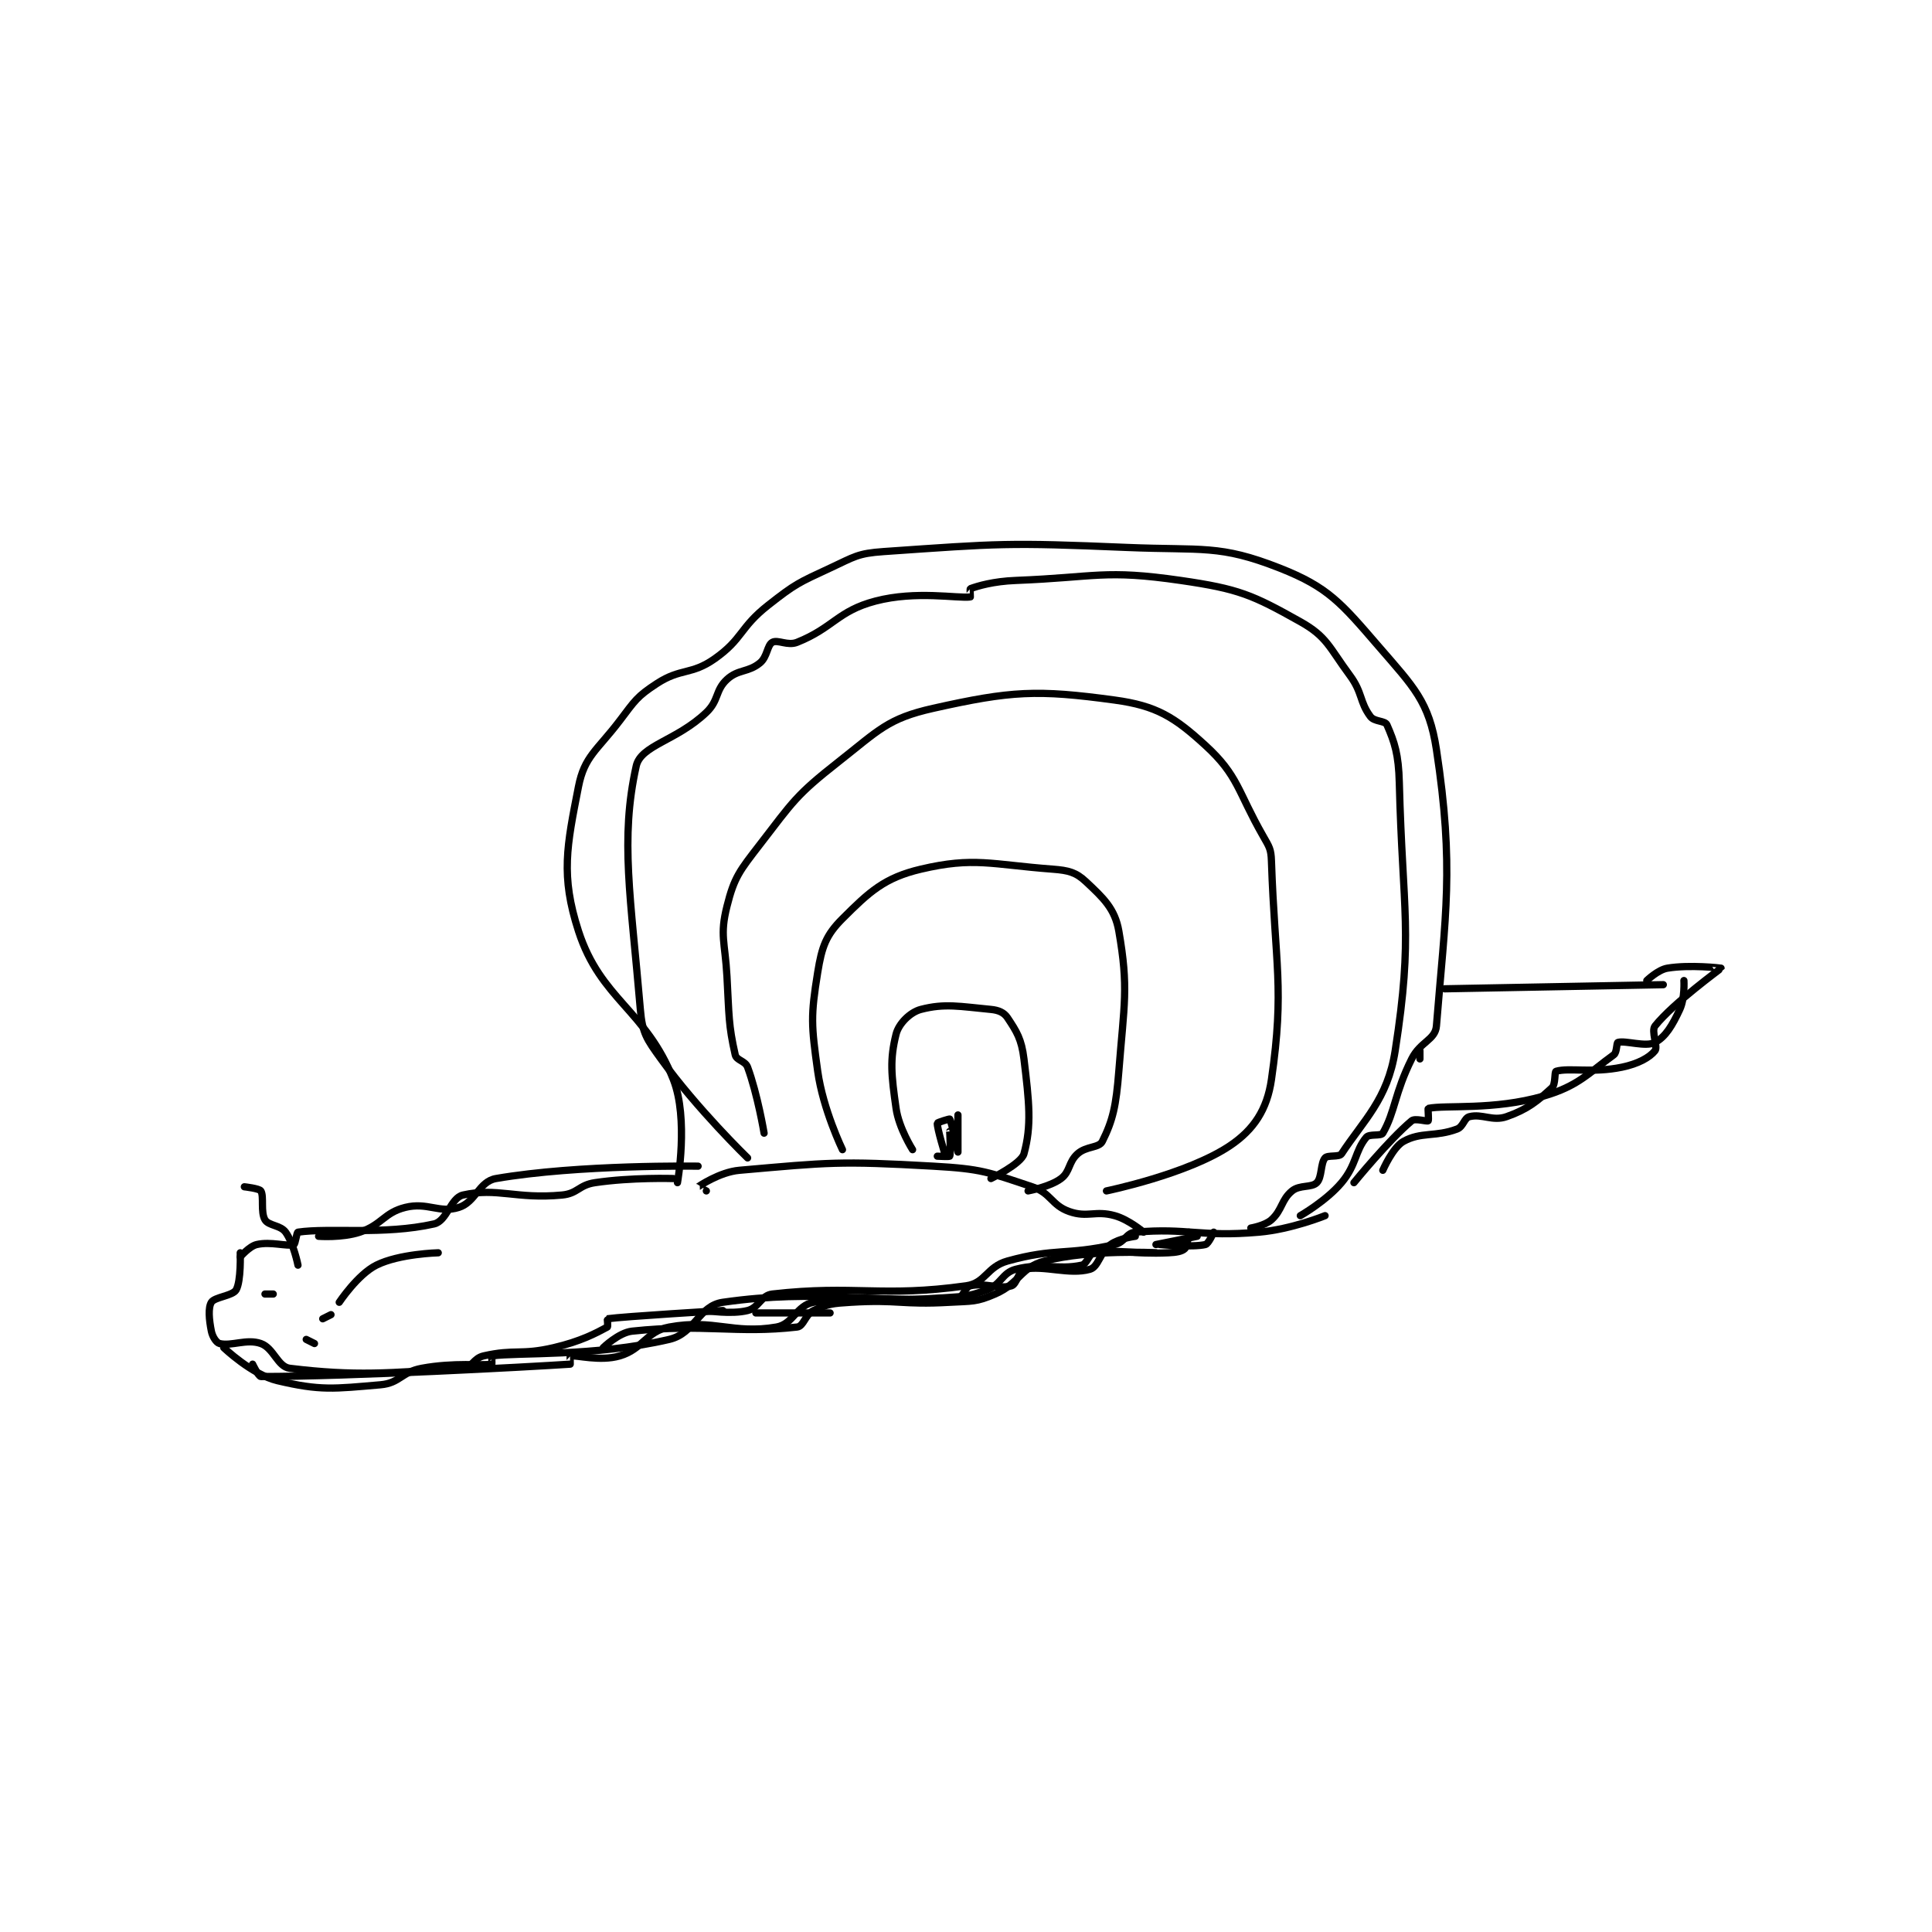 <?xml version="1.0" encoding="utf-8"?>
<!DOCTYPE svg PUBLIC "-//W3C//DTD SVG 1.1//EN" "http://www.w3.org/Graphics/SVG/1.1/DTD/svg11.dtd">
<svg viewBox="0 0 800 800" preserveAspectRatio="xMinYMin meet" xmlns="http://www.w3.org/2000/svg" version="1.1">
<g fill="none" stroke="black" stroke-linecap="round" stroke-linejoin="round" stroke-width="1.757">
<g transform="translate(87.52,226.685) scale(1.708) translate(-135,-171.217)">
<path id="0" d="M142 343.217 C142 343.217 144.196 340.633 146 340.217 C149.461 339.418 153.212 340.753 155 340.217 C155.377 340.103 155.668 337.265 156 337.217 C163.68 336.087 176.832 337.954 189 335.217 C192.119 334.515 193.026 328.888 196 328.217 C204.319 326.338 208.85 329.262 220 328.217 C223.847 327.856 224.058 325.801 228 325.217 C236.938 323.892 247 324.217 247 324.217 "/>
<path id="1" d="M142 342.217 C142 342.217 142.242 349.088 141 351.217 C140.158 352.66 135.762 352.946 135 354.217 C134.191 355.564 134.435 358.393 135 361.217 C135.274 362.588 136.218 364.021 137 364.217 C139.844 364.928 143.56 363.002 147 364.217 C150.137 365.324 151.052 369.856 154 370.217 C170.009 372.177 177.959 371.368 196 370.217 C198.23 370.074 198.532 367.778 201 367.217 C208.582 365.493 209.973 367.09 218 365.217 C224.51 363.698 228.192 361.729 231 360.217 C231.193 360.113 230.96 358.222 231 358.217 C234.976 357.649 259 356.217 259 356.217 "/>
<path id="2" d="M248 325.217 C248 325.217 250.756 309.762 247 300.217 C240.337 283.282 229.407 280.907 224 264.217 C219.645 250.772 221.179 243.605 224 229.217 C225.448 221.833 228.46 220.506 234 213.217 C237.718 208.324 238.15 207.38 243 204.217 C248.842 200.406 251.334 202.203 257 198.217 C263.886 193.371 263.036 190.688 270 185.217 C276.621 180.014 277.339 179.773 285 176.217 C290.935 173.461 291.651 172.658 298 172.217 C326.247 170.255 327.907 170.005 357 171.217 C375.36 171.982 379.406 170.475 394 176.217 C405.788 180.855 408.9 184.68 418 195.217 C426.496 205.054 430.231 208.595 432 220.217 C436.368 248.917 434.157 260.254 432 287.217 C431.727 290.629 428.12 290.978 426 295.217 C421.857 303.502 421.975 308.078 419 313.217 C418.553 313.989 415.75 313.317 415 314.217 C412.232 317.538 412.654 320.878 409 325.217 C405.263 329.655 399 333.217 399 333.217 "/>
<path id="3" d="M255 356.217 C255 356.217 261.051 357.204 265 356.217 C267.764 355.526 268.26 352.527 271 352.217 C291.054 349.946 297.546 353.087 318 350.217 C322.69 349.558 322.979 345.611 328 344.217 C339.668 340.976 342.134 342.896 354 340.217 C356.504 339.651 356.749 337.41 359 337.217 C371.844 336.116 374.554 338.473 389 337.217 C396.872 336.532 405 333.217 405 333.217 "/>
<path id="4" d="M428 295.217 L428 293.217 "/>
<path id="5" d="M434 278.217 L487 277.217 "/>
<path id="6" d="M412 325.217 C412 325.217 420.467 314.827 426 310.217 C426.835 309.521 429.68 310.457 430 310.217 C430.18 310.082 429.906 307.237 430 307.217 C434.191 306.318 445.837 307.73 458 304.217 C466.38 301.796 468.881 298.636 475 294.217 C475.8 293.639 475.623 291.33 476 291.217 C477.788 290.68 482.758 292.413 485 291.217 C487.558 289.853 489.178 287.122 491 283.217 C492.26 280.517 492 276.217 492 276.217 "/>
<path id="7" d="M156 345.217 C156 345.217 154.924 339.863 153 337.217 C151.746 335.492 148.88 335.683 148 334.217 C146.886 332.359 147.813 328.517 147 327.217 C146.627 326.62 143 326.217 143 326.217 "/>
<path id="8" d="M166 354.217 C166 354.217 170.469 347.482 175 345.217 C180.538 342.448 190 342.217 190 342.217 "/>
<path id="9" d="M162 358.217 L164 357.217 "/>
<path id="10" d="M148 352.217 L150 352.217 "/>
<path id="11" d="M160 364.217 L158 363.217 "/>
<path id="12" d="M255 327.217 C255 327.217 252.986 326.225 253 326.217 C253.127 326.138 258.187 322.639 263 322.217 C284.897 320.296 287.197 319.932 310 321.217 C321.795 321.881 323.27 322.64 334 326.217 C338.599 327.75 338.637 330.689 343 332.217 C347.462 333.778 349.228 331.891 354 333.217 C357.432 334.17 361 337.217 361 337.217 "/>
<path id="13" d="M269 313.217 C269 313.217 267.445 303.852 265 297.217 C264.426 295.658 262.314 295.599 262 294.217 C260.34 286.913 260.526 284.69 260 275.217 C259.532 266.789 258.228 265.303 260 258.217 C261.772 251.13 263.064 249.615 268 243.217 C276.08 232.743 276.732 231.285 287 223.217 C296.825 215.497 298.959 212.688 310 210.217 C328.939 205.976 335.171 205.649 354 208.217 C364.119 209.596 368.481 212.324 376 219.217 C384.007 226.557 383.73 230.244 390 241.217 C391.493 243.829 391.902 244.34 392 247.217 C392.852 272.345 395.212 278.057 392 300.217 C390.943 307.512 387.72 312.356 382 316.217 C371.708 323.164 352 327.217 352 327.217 "/>
<path id="14" d="M288 317.217 C288 317.217 283.295 307.5 282 298.217 C280.433 286.986 280.274 284.858 282 274.217 C283.005 268.021 283.983 265.233 288 261.217 C294.554 254.663 298.197 251.288 307 249.217 C319.909 246.179 324.086 248.098 339 249.217 C342.833 249.504 344.639 250.004 347 252.217 C351.203 256.157 354.052 258.763 355 264.217 C357.408 278.063 356.29 281.767 355 298.217 C354.343 306.593 353.556 310.105 351 315.217 C350.193 316.831 347.097 316.329 345 318.217 C342.734 320.256 343.231 322.543 341 324.217 C338.309 326.235 333 327.217 333 327.217 "/>
<path id="15" d="M305 317.217 C305 317.217 301.688 312.033 301 307.217 C299.829 299.016 299.457 295.388 301 289.217 C301.643 286.645 304.42 283.89 307 283.217 C312.798 281.704 316.442 282.497 324 283.217 C325.863 283.394 327.178 283.983 328 285.217 C330.231 288.564 331.418 290.413 332 295.217 C333.277 305.754 333.887 311.377 332 318.217 C331.327 320.657 324 324.217 324 324.217 "/>
<path id="16" d="M265 319.217 C265 319.217 252.818 307.426 244 295.217 C240.485 290.35 239.485 288.957 239 283.217 C236.693 255.917 234.047 242.004 238 224.217 C239.128 219.139 247.79 218.099 255 211.217 C258.098 208.259 257.129 205.867 260 203.217 C262.71 200.715 265.131 201.564 268 199.217 C269.805 197.74 269.734 194.92 271 194.217 C272.315 193.486 274.703 195.136 277 194.217 C285.806 190.694 286.829 186.619 296 184.217 C305.868 181.632 315.905 183.62 319 183.217 C319.035 183.212 318.888 181.257 319 181.217 C320.799 180.562 324.558 179.43 330 179.217 C349.649 178.446 351.467 176.531 370 179.217 C384.108 181.261 387.36 182.687 399 189.217 C405.489 192.857 405.977 195.421 411 202.217 C414.145 206.472 413.327 208.653 416 212.217 C416.972 213.513 419.546 213.178 420 214.217 C421.855 218.457 422.827 221.362 423 228.217 C423.801 259.859 426.438 264.685 422 293.217 C420.159 305.05 414.303 310.106 409 318.217 C408.428 319.092 405.646 318.463 405 319.217 C403.875 320.53 404.28 323.937 403 325.217 C401.72 326.497 398.871 325.686 397 327.217 C394.372 329.367 394.647 331.834 392 334.217 C390.407 335.651 387 336.217 387 336.217 "/>
<path id="17" d="M138 365.217 C138 365.217 144.822 371.754 151 373.217 C161.467 375.696 164.688 375.186 176 374.217 C180.696 373.814 181.071 371.13 186 370.217 C193.887 368.756 200.666 369.628 203 369.217 C203.048 369.208 202.959 367.222 203 367.217 C209.376 366.327 227.753 367.452 246 363.217 C252.268 361.762 253.126 355.056 259 354.217 C282.495 350.86 295.005 354.616 316 353.217 C317.177 353.138 317.723 350.511 319 350.217 C322.459 349.418 326.077 351.116 329 350.217 C330.237 349.836 330.823 346.464 332 346.217 C336.903 345.185 343.026 347.638 348 346.217 C350.087 345.62 350.379 342.123 353 340.217 C355.087 338.699 359 338.217 359 338.217 "/>
<path id="18" d="M419 322.217 C419 322.217 421.402 316.66 424 315.217 C428.287 312.835 431.714 314.199 437 312.217 C438.544 311.638 438.714 309.538 440 309.217 C443.086 308.445 445.593 310.409 449 309.217 C454.091 307.435 456.478 305.445 460 302.217 C460.944 301.352 460.575 298.342 461 298.217 C464.181 297.281 469.837 298.709 477 297.217 C480.903 296.403 483.672 294.877 485 293.217 C485.766 292.259 483.994 288.475 485 287.217 C489.495 281.598 500.973 273.344 501 273.217 C501.004 273.196 493.455 272.308 488 273.217 C485.692 273.601 483 276.217 483 276.217 "/>
<path id="19" d="M230 365.217 C230 365.217 233.755 361.562 237 361.217 C254.528 359.352 262.277 361.89 277 360.217 C278.635 360.031 278.952 357.162 281 356.217 C284.476 354.613 285.564 354.486 290 354.217 C301.673 353.509 302.231 354.889 314 354.217 C319.45 353.905 320.41 354.212 325 352.217 C330.985 349.615 331.232 345.696 337 344.217 C348.293 341.321 364 342.217 364 342.217 "/>
<path id="20" d="M161 338.217 C161 338.217 166.709 338.647 171 337.217 C176.398 335.417 176.814 332.513 182 331.217 C187.393 329.868 190.275 332.72 195 331.217 C199.08 329.918 199.871 324.928 204 324.217 C224.029 320.763 253 321.217 253 321.217 "/>
<path id="21" d="M267 356.8 L285 356.8 "/>
<path id="22" d="M145 369.217 C145 369.217 146.422 372.217 147 372.217 C168.689 372.217 211.879 369.891 222 369.217 C222.018 369.216 221.959 367.223 222 367.217 C223.459 366.973 229.198 368.617 234 367.217 C239.619 365.578 240.419 361.245 246 360.217 C256.919 358.205 261.403 362.033 272 360.217 C276.087 359.516 276.823 354.966 281 354.217 C293.509 351.971 296.17 354.276 311 353.217 C316.988 352.789 317.949 353.078 323 351.217 C326.507 349.925 326.679 347.083 330 346.217 C336.502 344.521 340.059 346.467 346 345.217 C347.331 344.937 347.776 342.392 349 342.217 C355.426 341.299 358.285 342.613 367 342.217 C368.959 342.128 370.324 341.892 371 341.217 C371.676 340.541 372 337.217 372 337.217 "/>
<path id="23" d="M364 340.217 L374 338.217 "/>
<path id="24" d="M365 340.217 C365 340.217 372.844 340.945 376 340.217 C376.772 340.038 378 337.217 378 337.217 "/>
<path id="25" d="M316 308.8 C316 308.8 316 317.8 316 317.8 C316 317.8 314.475 310.465 314 309.8 C313.942 309.719 311.021 310.609 311 310.8 C310.876 311.913 312.996 318.797 313 318.8 C313.002 318.801 314 312.8 314 312.8 C314 312.8 314.3 318.2 314 318.8 C313.925 318.95 311 318.8 311 318.8 "/>
</g>
</g>
</svg>
